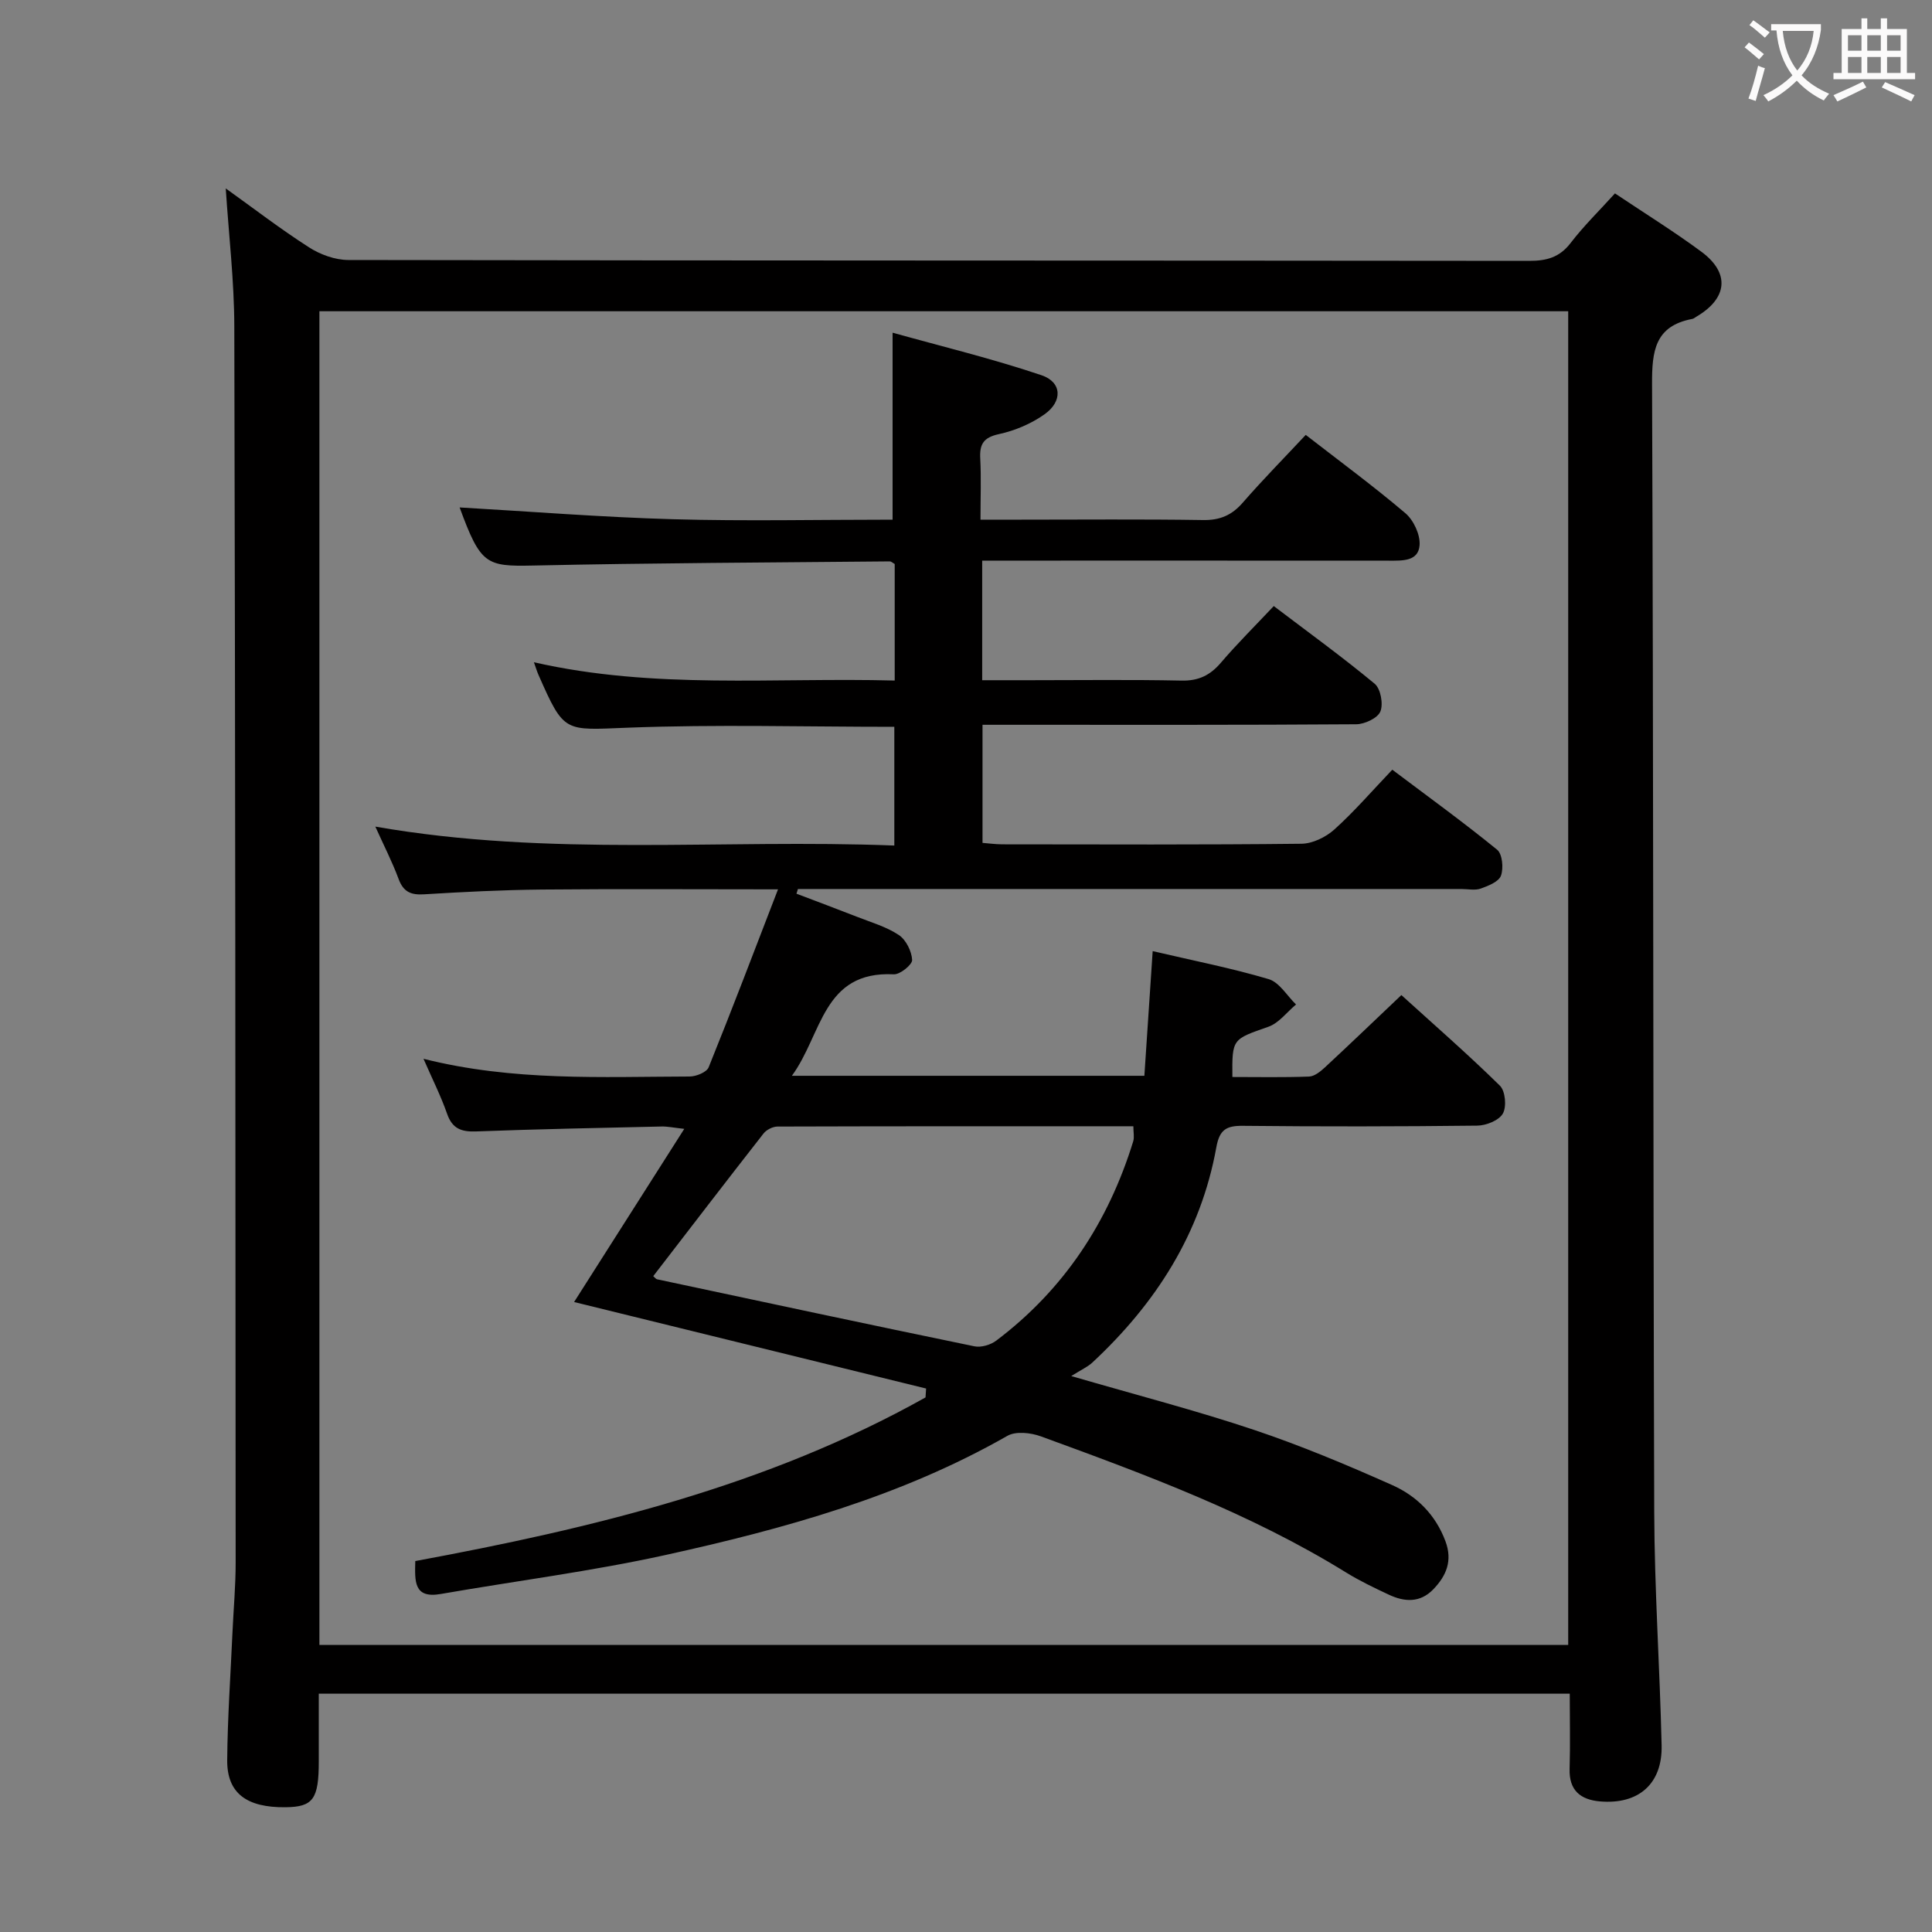 <svg enable-background="new 0 0 400 400" viewBox="0 0 400 400" xmlns="http://www.w3.org/2000/svg"><rect x="0" y="0" width="400" height="400" fill="#808080" stroke="none"/><path d="m325 350.66c-86.52 0-172.45 0-259 0v14.01c0 7.81-1.17 9.43-6.85 9.5-8.1.1-12.17-2.91-12.11-9.76.07-8.81.7-17.62 1.09-26.43.22-4.82.66-9.63.66-14.44-.04-85.32-.07-170.65-.28-255.97-.02-9.42-1.14-18.84-1.77-28.56 5.66 4.05 11.28 8.38 17.24 12.2 2.33 1.5 5.4 2.61 8.14 2.62 81.5.14 162.99.09 244.49.18 3.6 0 6.27-.71 8.57-3.7 2.71-3.54 5.94-6.68 9.18-10.27 6.12 4.1 12.19 7.86 17.91 12.09 5.95 4.41 5.4 9.64-1.03 13.42-.29.17-.56.42-.87.48-7.76 1.46-8.36 6.67-8.33 13.5.3 77.83.21 155.65.45 233.48.05 16.12 1.16 32.24 1.53 48.36.18 7.96-4.79 12.29-12.78 11.59-3.99-.35-6.41-2.26-6.27-6.73.15-4.99.03-9.99.03-15.57zm-258.87-10.1h258.55c0-92.28 0-184.18 0-276.12-86.35 0-172.38 0-258.55 0z" fill="#010000"/><path d="m77.71 171.14c36.16 6.33 71.67 2.52 107.45 3.92 0-8.55 0-16.58 0-24.58-18.58 0-36.9-.52-55.18.18-13.16.5-13.14 1.23-18.49-10.93-.31-.7-.53-1.45-.95-2.62 24.89 5.68 49.67 3.12 74.7 3.79 0-8.4 0-16.3 0-24.13-.45-.25-.73-.54-1-.54-24.63.24-49.27.32-73.9.86-9.72.21-10.85-.23-15.18-12.03 14.63.84 29.39 2.02 44.17 2.44 14.96.42 29.95.09 45.47.09 0-12.71 0-25.03 0-38.71 10.13 2.83 20.64 5.37 30.84 8.81 4.25 1.43 4.4 5.42.6 8.1-2.76 1.95-6.13 3.38-9.43 4.09-3.2.7-4.02 2.08-3.86 5.06.21 3.98.05 7.98.05 12.65h8.14c12.66 0 25.33-.12 37.99.08 3.49.05 5.93-1.02 8.19-3.62 4.13-4.75 8.57-9.25 13.02-14.01 7.09 5.5 14.06 10.63 20.64 16.22 1.7 1.45 3.09 4.45 2.93 6.62-.25 3.37-3.57 3.2-6.3 3.2-26.16-.02-52.33-.01-78.49-.01-1.81 0-3.62 0-5.77 0v24.76h9.77c10.5 0 21-.14 31.49.08 3.53.08 5.93-1.09 8.16-3.7 3.34-3.91 7.01-7.55 10.95-11.73 7.07 5.37 14.16 10.5 20.89 16.08 1.24 1.03 1.82 4.2 1.18 5.75-.56 1.37-3.25 2.63-5 2.64-23.83.17-47.66.11-71.49.11-1.82 0-3.65 0-5.88 0v24.45c1.2.09 2.62.29 4.04.3 20.66.02 41.33.11 61.99-.12 2.31-.03 5.04-1.36 6.81-2.95 4.07-3.66 7.67-7.84 12-12.38 7.33 5.52 14.68 10.84 21.7 16.56 1.09.89 1.36 3.81.8 5.37-.45 1.26-2.62 2.12-4.19 2.68-1.18.42-2.64.09-3.97.09-43.99 0-87.99 0-131.98 0-1.81 0-3.61 0-5.42 0-.1.32-.2.65-.3.97 4.19 1.6 8.4 3.16 12.58 4.8 2.93 1.15 6.06 2.05 8.62 3.76 1.48.99 2.65 3.35 2.75 5.15.05.97-2.5 3.05-3.8 2.98-14.75-.73-14.8 12.42-21.1 21.01h72.98c.57-8.55 1.12-16.92 1.72-25.81 8.38 1.96 16.31 3.51 24.02 5.8 2.21.66 3.79 3.44 5.66 5.25-1.89 1.57-3.53 3.83-5.7 4.6-7.48 2.63-7.55 2.43-7.48 10.41 5.28 0 10.58.11 15.87-.09 1.12-.04 2.35-1.03 3.27-1.88 5.12-4.75 10.16-9.59 15.85-14.99 6.85 6.22 13.82 12.29 20.4 18.76 1.13 1.11 1.42 4.35.61 5.77-.8 1.42-3.45 2.48-5.3 2.5-16.16.19-32.33.21-48.49.04-3.43-.04-4.87.76-5.53 4.44-3.22 17.87-12.55 32.37-25.69 44.59-.95.88-2.21 1.43-4.35 2.78 13.8 4.01 25.94 7.15 37.81 11.13 9.73 3.26 19.24 7.25 28.62 11.43 5.08 2.26 9 6.13 11.05 11.65 1.5 4.04.18 7.14-2.53 9.95-2.74 2.83-5.96 2.62-9.2 1.1-3.01-1.41-6.04-2.86-8.86-4.6-19.79-12.23-41.46-20.25-63.16-28.17-2.1-.77-5.2-1.12-6.96-.11-22.09 12.61-46.27 19.26-70.78 24.67-15.36 3.38-31.03 5.37-46.54 8.07-5.64.98-5.35-2.68-5.26-6.82 36.61-6.78 72.75-15.45 105.64-33.88.04-.61.08-1.23.12-1.84-24.35-5.99-48.71-11.97-72.88-17.91 7.31-11.49 14.83-23.31 22.81-35.85-2.26-.25-3.48-.52-4.7-.49-12.81.29-25.61.54-38.41 1.02-3.07.11-4.93-.58-6-3.67-1.29-3.69-3.07-7.21-4.88-11.37 18.57 4.68 36.86 3.72 55.09 3.67 1.36 0 3.53-.88 3.95-1.91 4.83-11.94 9.4-23.98 14.36-36.84-17.29 0-33.08-.11-48.88.04-8.15.08-16.29.49-24.43.99-2.75.17-4.28-.54-5.26-3.22-1.33-3.57-3.07-6.95-4.8-10.8zm57.54 93.07c.33.28.53.59.78.65 21.89 4.67 43.79 9.36 65.71 13.88 1.39.29 3.37-.3 4.54-1.19 14.02-10.58 23.19-24.55 28.34-41.25.26-.85.03-1.86.03-3.12-24.72 0-49.19-.02-73.67.06-.98 0-2.29.66-2.9 1.44-7.67 9.8-15.23 19.67-22.83 29.53z" fill="#010000"/><g fill="#fbfafa"><path d="m362.1 8.8c1.1.8 2.1 1.6 3.1 2.4l-1 1.1c-1.3-1.1-2.3-2-3-2.5zm1.9 4.8c.5.2.9.4 1.4.5-.6 2.3-1.3 4.5-1.9 6.8l-1.5-.5c.8-2.1 1.4-4.3 2-6.8zm-1-9.4c1.3.9 2.4 1.8 3.4 2.5l-1 1.1c-1.4-1.2-2.4-2.1-3.2-2.6zm3.7 2.2v-1.4h10.3v1.2c-.5 3.6-1.8 6.8-4 9.4 1.5 1.6 3.4 2.8 5.7 3.8-.3.4-.7.8-1.1 1.4-2.3-1.1-4.1-2.5-5.6-4.1-1.6 1.6-3.6 3.1-5.9 4.3-.3-.5-.7-.9-1-1.3 2.4-1.1 4.4-2.5 6-4.1-1.9-2.5-3-5.6-3.3-9.3h-1.1zm8.8 0h-6.4c.3 3.3 1.3 6 3 8.2 2-2.3 3.1-5.1 3.4-8.2z"/><path d="m385.3 3.8h1.3v2.2h2.8v-2.2h1.3v2.2h4.1v9.1h1.7v1.3h-16.9v-1.3h1.7v-9.1h4.1v-2.2zm.4 13.1.7 1.2c-1.8.9-3.8 1.9-6 2.9-.2-.4-.5-.8-.8-1.3 2.3-1 4.3-1.9 6.1-2.8zm-3.1-6.4h2.8v-3.2h-2.8zm0 4.6h2.8v-3.3h-2.8zm4-4.6h2.8v-3.2h-2.8zm0 4.6h2.8v-3.3h-2.8zm3.7 1.9c2.1.9 4.1 1.8 6.1 2.7l-.7 1.3c-2.2-1.1-4.2-2-6.1-2.9zm3.2-9.7h-2.8v3.2h2.8zm-2.8 7.8h2.8v-3.3h-2.8z"/></g></svg>